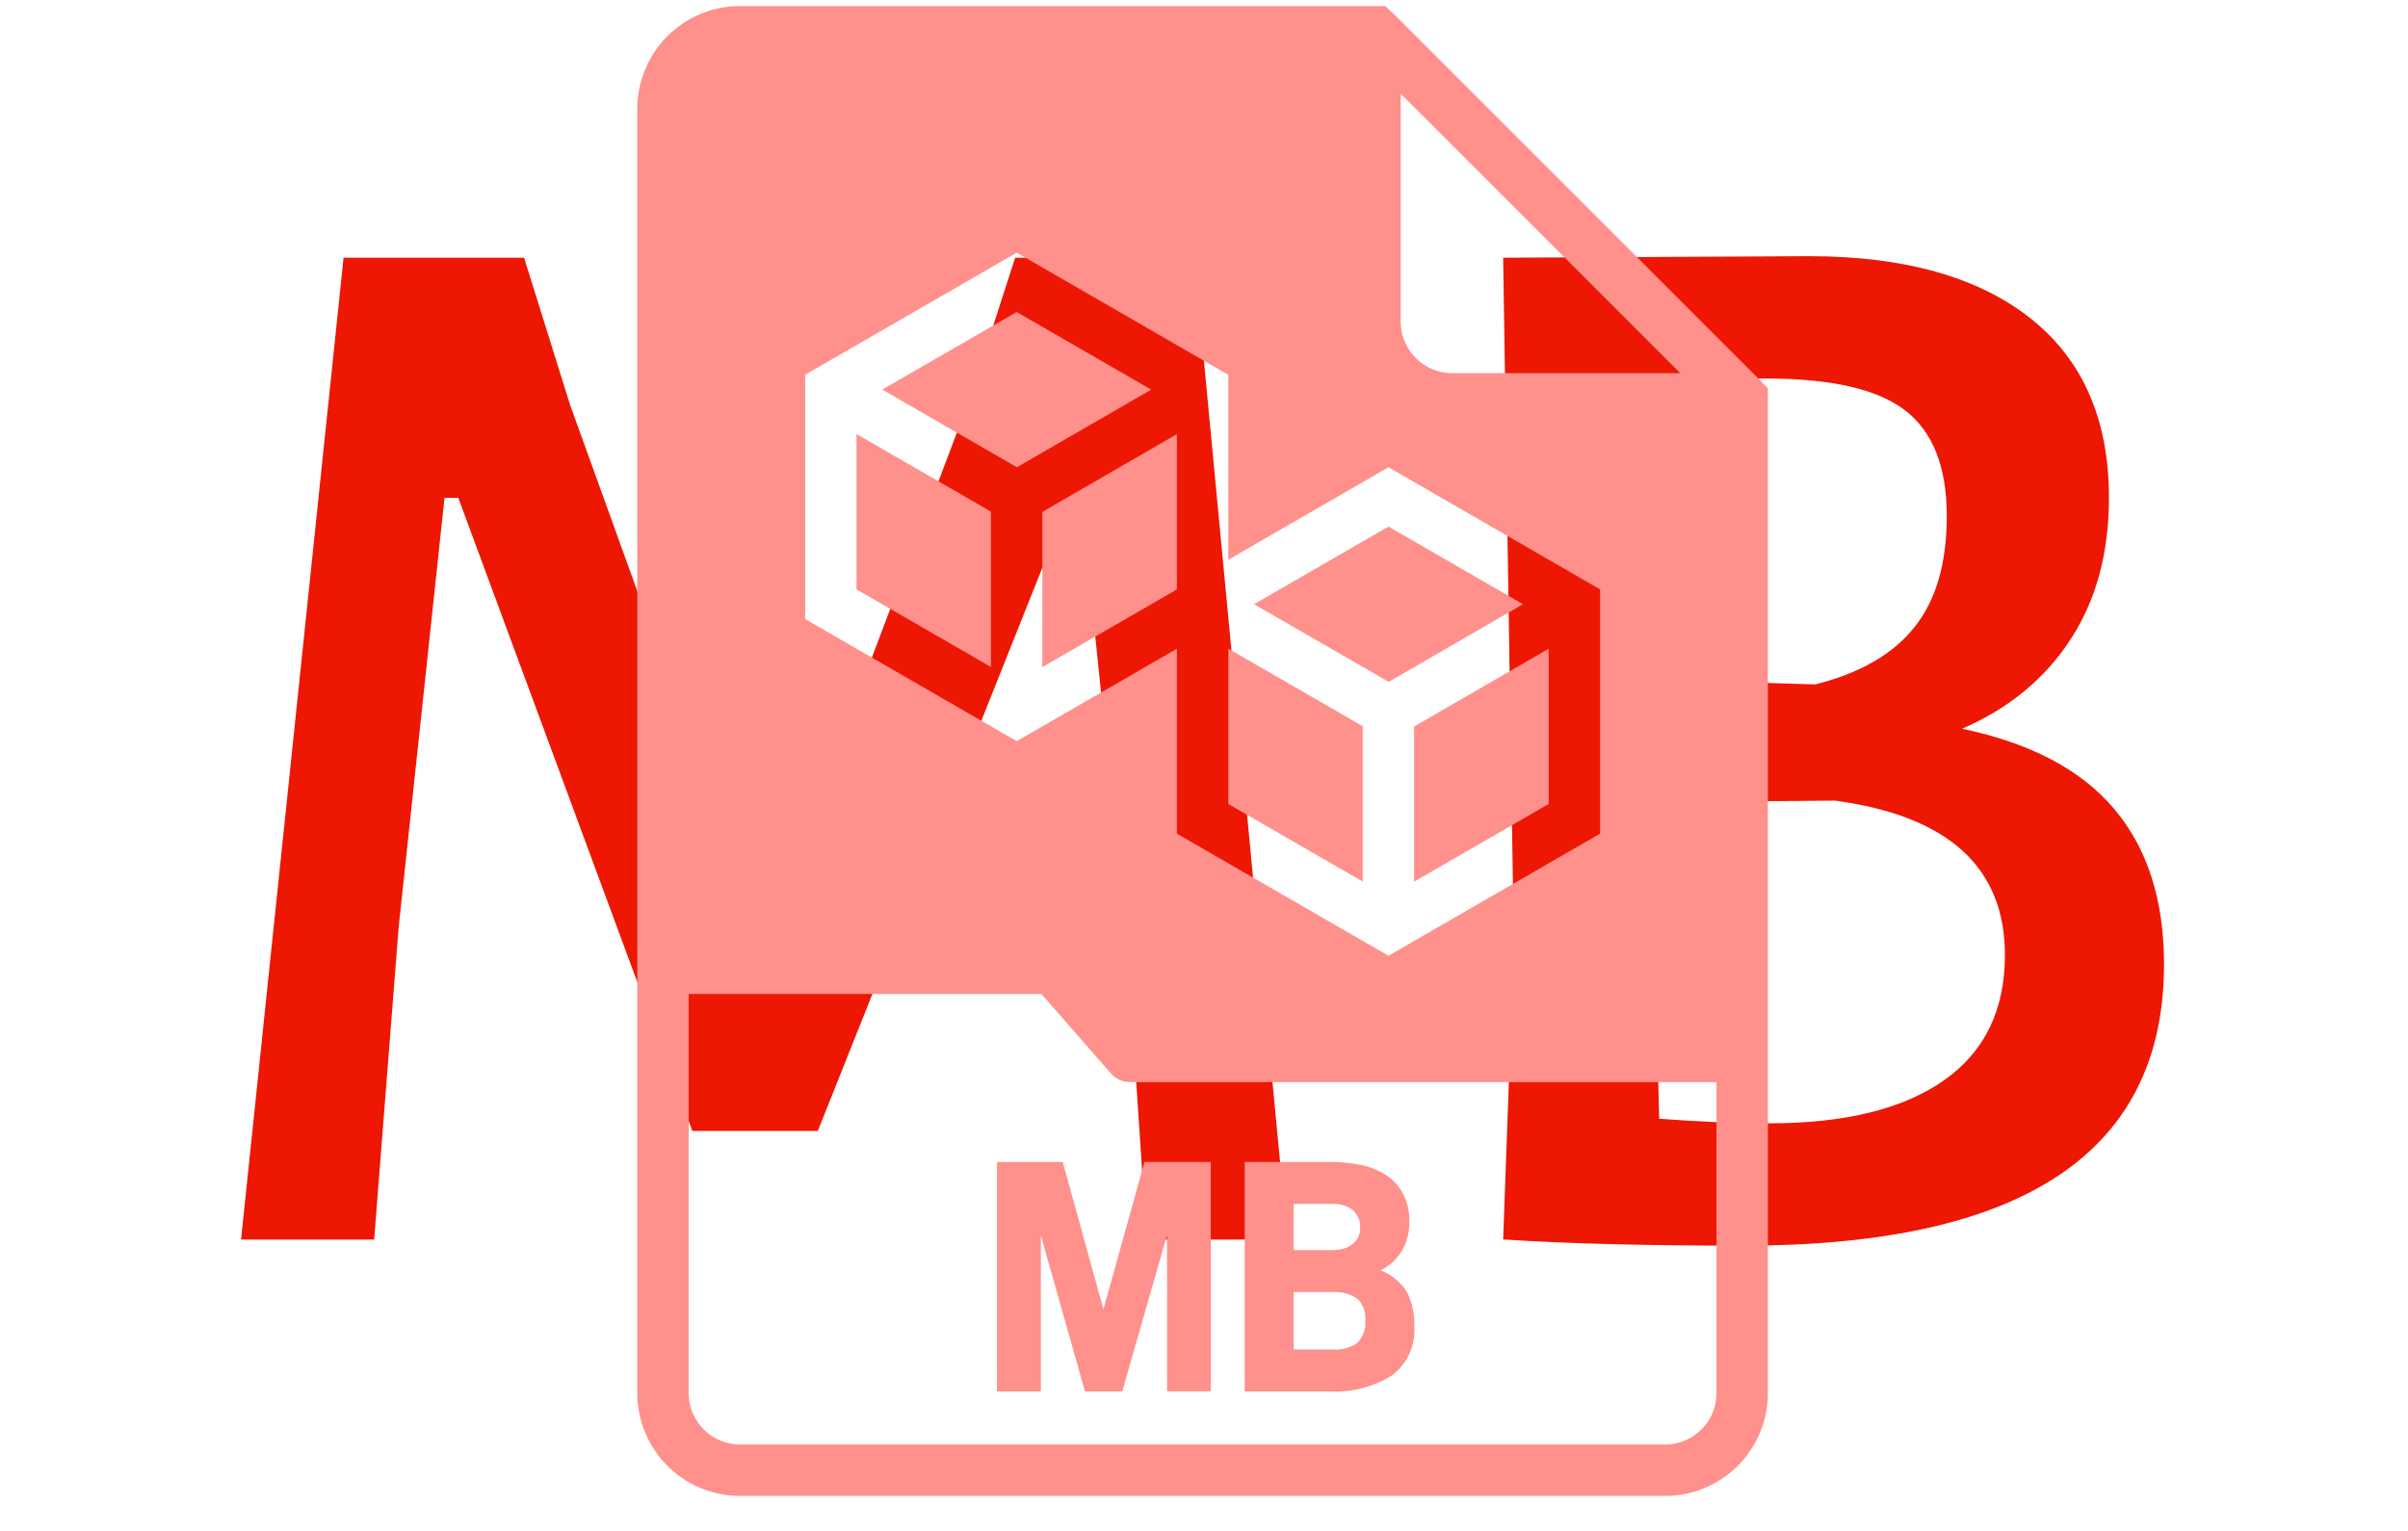 <svg xmlns="http://www.w3.org/2000/svg" version="1.1" xmlns:xlink="http://www.w3.org/1999/xlink" xmlns:svgjs="http://svgjs.dev/svgjs" width="1000" height="636" viewBox="0 0 1000 636"><g transform="matrix(1,0,0,1,-0.606,-6.057)"><svg viewBox="0 0 396 252" data-background-color="#ffffff" preserveAspectRatio="xMidYMid meet" height="636" width="1000" xmlns="http://www.w3.org/2000/svg" xmlns:xlink="http://www.w3.org/1999/xlink"><g id="tight-bounds" transform="matrix(1,0,0,1,0.24,2.4)"><svg viewBox="0 0 395.52 247.2" height="247.2" width="395.52"><g><svg></svg></g><g><svg viewBox="0 0 395.52 247.2" height="247.2" width="395.52"><g transform="matrix(1,0,0,1,39.552,42.168)"><svg viewBox="0 0 316.416 162.865" height="162.865" width="316.416"><g><svg viewBox="0 0 316.416 162.865" height="162.865" width="316.416"><g><svg viewBox="0 0 316.416 162.865" height="162.865" width="316.416"><g><svg viewBox="0 0 316.416 162.865" height="162.865" width="316.416"><g><svg viewBox="0 0 316.416 162.865" height="162.865" width="316.416"><g><svg viewBox="0 0 316.416 162.865" height="162.865" width="316.416"><g transform="matrix(1,0,0,1,0,0)"><svg width="316.416" viewBox="2.65 -32.15 62.85 32.35" height="162.865" data-palette-color="#ed1703"><path d="M33.8-32.1L36.85 0 32.25 0 31.6-9.75 30.1-24.25 29.75-24.25 21.5-3.55 17.4-3.55 9.75-24.25 9.3-24.25 7.8-10.2 7 0 2.65 0 6-32.1 11.9-32.1 13.4-27.3 19.55-10.25 19.95-10.25 26.45-27.45 27.95-32.1 33.8-32.1ZM58.9-16.7Q62.25-16 63.87-14.08 65.5-12.15 65.5-9L65.5-9Q65.5 0.2 51.75 0.2L51.75 0.2Q47 0.2 43.95 0L43.95 0 43.9 0 44.25-9.65 43.9-32.1 53.9-32.15Q58.55-32.15 61.12-30.13 63.7-28.1 63.7-24.25L63.7-24.25Q63.7-21.55 62.45-19.63 61.2-17.7 58.9-16.7L58.9-16.7ZM58.4-23.65Q58.4-26.05 57.05-27.1 55.7-28.15 52.5-28.15L52.5-28.15 49.1-28.15 48.95-18.3 54.1-18.15Q56.3-18.7 57.35-20.03 58.4-21.35 58.4-23.65L58.4-23.65ZM52.6-3.8Q56.3-3.8 58.3-5.2 60.3-6.6 60.3-9.3L60.3-9.3Q60.3-13.6 54.75-14.35L54.75-14.35 48.9-14.3 48.85-10.1 49-3.95Q50.95-3.8 52.6-3.8L52.6-3.8Z" opacity="1" transform="matrix(1,0,0,1,0,0)" fill="#ed1703" class="undefined-text-0" data-fill-palette-color="primary" id="text-0"></path></svg></g></svg></g></svg></g></svg></g></svg></g></svg></g></svg></g><g mask="url(#00ab3a65-4755-48c4-b8c3-e235c8f56ad2)"><g transform="matrix(4.228, 0, 0, 4.228, 104.753, 1)"><svg xmlns="http://www.w3.org/2000/svg" data-name="Layer 1" viewBox="10 3 44 58" x="0" y="0" height="58" width="44" class="icon-none" data-fill-palette-color="accent" id="none"><path d="M30.614 50.847l-1.74 6.084H27.422l-1.716-6.072v6.072H24V48h2.557l1.584 5.736L29.738 48h2.58v8.928h-1.7Z" fill="#ff908b" data-fill-palette-color="accent"></path><path d="M36.885 56.931H33.639V48h3.329a6 6 0 0 1 1.144 0.108 2.893 2.893 0 0 1 0.989 0.378 2.007 2.007 0 0 1 0.688 0.726 2.289 2.289 0 0 1 0.258 1.14 2.154 2.154 0 0 1-0.288 1.1 1.961 1.961 0 0 1-0.838 0.768 2.077 2.077 0 0 1 1.03 0.84 2.775 2.775 0 0 1 0.287 1.32 2.194 2.194 0 0 1-0.875 1.932A4.177 4.177 0 0 1 36.885 56.931Zm0.137-7.3H35.546v1.8H37.07a1.455 1.455 0 0 0 0.4-0.053 1.021 1.021 0 0 0 0.336-0.157 0.832 0.832 0 0 0 0.234-0.263 0.745 0.745 0 0 0 0.09-0.38 0.868 0.868 0 0 0-0.275-0.7A1.216 1.216 0 0 0 37.022 49.635Zm0.042 3.432H35.546V55.3h1.543a1.444 1.444 0 0 0 0.928-0.255 1.083 1.083 0 0 0 0.313-0.885 1.048 1.048 0 0 0-0.3-0.831A1.519 1.519 0 0 0 37.064 53.067Z" fill="#ff908b" data-fill-palette-color="accent"></path><polygon points="40.232 37.087 45.469 34.063 45.469 28.018 40.232 31.047 40.232 37.087" fill="#ff908b" data-fill-palette-color="accent"></polygon><polygon points="44.469 26.286 39.234 23.264 34.002 26.285 39.242 29.309 44.469 26.286" fill="#ff908b" data-fill-palette-color="accent"></polygon><polygon points="38.232 31.466 38.232 31.036 33 28.016 33 34.063 38.232 37.084 38.232 31.466" fill="#ff908b" data-fill-palette-color="accent"></polygon><polygon points="18.531 25.709 23.763 28.729 23.763 23.111 23.763 22.681 18.531 19.661 18.531 25.709" fill="#ff908b" data-fill-palette-color="accent"></polygon><path d="M53.84 17.73c-0.02-0.02-0.04-0.05-0.06-0.07a0.484 0.484 0 0 0-0.07-0.08L39.42 3.29c-0.02-0.02-0.05-0.04-0.07-0.06s-0.06-0.05-0.08-0.07L39.12 3H14a4 4 0 0 0-4 4V57a4 4 0 0 0 4 4H50a4 4 0 0 0 4-4V17.88ZM39.71 6.41L50.59 17.29H41.71a2.006 2.006 0 0 1-2-2ZM16.531 17.354L24.766 12.6 33 17.354v7.2l6.234-3.6 8.235 4.754v9.509l-8.235 4.755L31 35.218v-7.2l-6.234 3.6-8.235-4.755ZM52 57a2.006 2.006 0 0 1-2 2H14a2.006 2.006 0 0 1-2-2V41.46H25.73l2.7 3.09a0.981 0.981 0 0 0 0.75 0.34H52Z" fill="#ff908b" data-fill-palette-color="accent"></path><polygon points="30 17.932 24.766 14.91 19.533 17.93 24.773 20.954 30 17.932" fill="#ff908b" data-fill-palette-color="accent"></polygon><polygon points="25.763 28.733 31 25.71 31 25.709 31 25.709 31 19.664 25.763 22.692 25.763 28.733" fill="#ff908b" data-fill-palette-color="accent"></polygon></svg></g></g></svg></g><defs><mask id="00ab3a65-4755-48c4-b8c3-e235c8f56ad2"><rect width="640" height="400" fill="white"></rect><rect width="348.058" height="239.762" fill="black" x="145.971" y="80.119" id="transform-me" transform="matrix(1,0,0,1,-122.24,-76.4)"></rect></mask></defs></svg><rect width="395.52" height="247.2" fill="none" stroke="none" visibility="hidden"></rect></g></svg></g></svg>